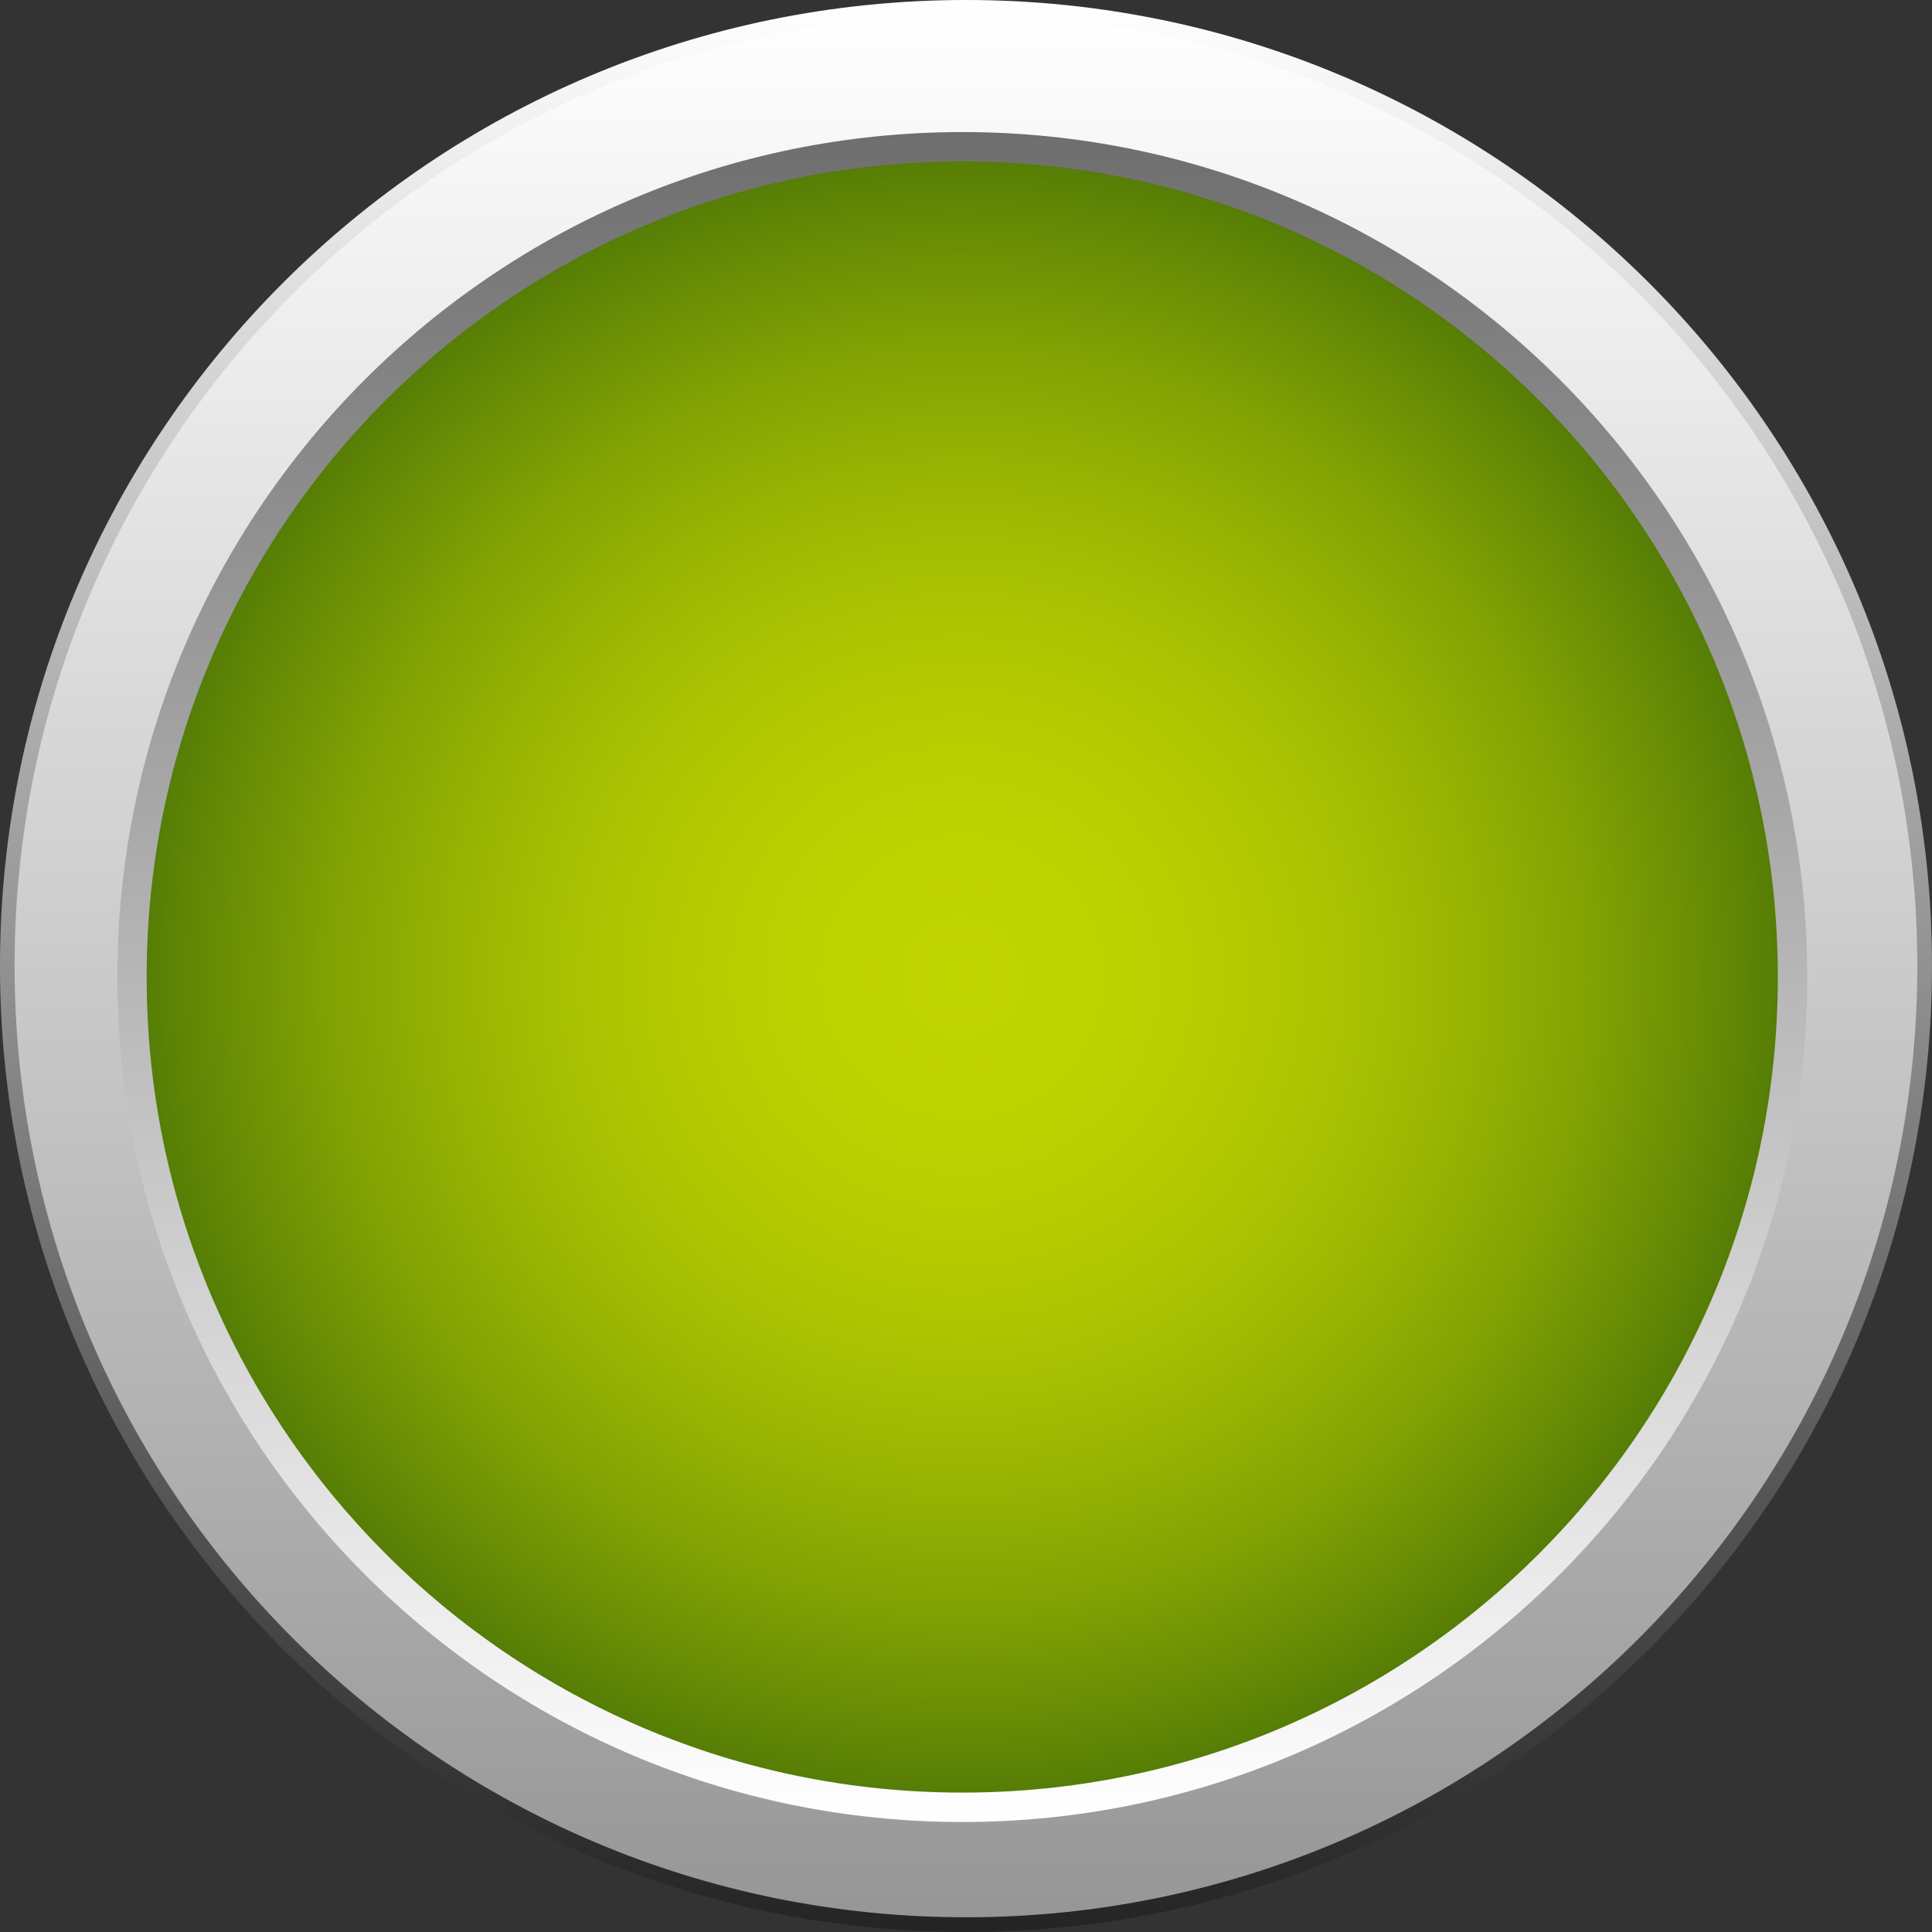 <?xml version="1.0" encoding="UTF-8" standalone="no"?>
<svg
   xmlns:dc="http://purl.org/dc/elements/1.1/"
   xmlns:cc="http://creativecommons.org/ns#"
   xmlns:rdf="http://www.w3.org/1999/02/22-rdf-syntax-ns#"
   xmlns:svg="http://www.w3.org/2000/svg"
   xmlns="http://www.w3.org/2000/svg"
   xmlns:sodipodi="http://sodipodi.sourceforge.net/DTD/sodipodi-0.dtd"
   xmlns:inkscape="http://www.inkscape.org/namespaces/inkscape"
   version="1.0"
   id="图层_1"
   x="0px"
   y="0px"
   width="45px"
   height="45px"
   viewBox="0 0 45 45"
   enable-background="new 0 0 45 45"
   xml:space="preserve"
   sodipodi:docname="圆形按钮指示灯_103-01.svg"><rect x="0" y="0" width="45" height="45" fill="#333333" stroke="none"/><defs
   id="defs45" /><sodipodi:namedview
   pagecolor="#ffffff"
   bordercolor="#666666"
   borderopacity="1"
   objecttolerance="10"
   gridtolerance="10"
   guidetolerance="10"
   inkscape:pageopacity="0"
   inkscape:pageshadow="2"
   inkscape:window-width="640"
   inkscape:window-height="480"
   id="namedview43" />
<g
   id="g40">
	
		<linearGradient
   id="SVGID_1_"
   gradientUnits="userSpaceOnUse"
   x1="22.497"
   y1="45.83"
   x2="22.497"
   y2="1.171"
   gradientTransform="matrix(1 0 0 -1 0 46)">
		<stop
   offset="0"
   style="stop-color:#FFFFFF"
   id="stop2" />
		<stop
   offset="1"
   style="stop-color:#969696"
   id="stop4" />
	</linearGradient>
	<circle
   fill="url(#SVGID_1_)"
   cx="22.497"
   cy="22.5"
   r="22.329"
   id="circle7" />
	
		<linearGradient
   id="SVGID_2_"
   gradientUnits="userSpaceOnUse"
   x1="22.5"
   y1="46"
   x2="22.5"
   y2="1"
   gradientTransform="matrix(1 0 0 -1 0 46)">
		<stop
   offset="0"
   style="stop-color:#FFFFFF"
   id="stop9" />
		<stop
   offset="1"
   style="stop-color:#242424"
   id="stop11" />
	</linearGradient>
	<path
   fill="url(#SVGID_2_)"
   d="M0,22.5C0,10.072,10.072,0,22.5,0l0,0C34.926,0,45,10.072,45,22.5l0,0l0,0   C45,34.926,34.926,45,22.5,45l0,0C10.072,45,0,34.926,0,22.5L0,22.5z M6.833,6.831C2.822,10.841,0.34,16.381,0.34,22.5l0,0   c0,6.119,2.481,11.657,6.492,15.669l0,0c4.008,4.007,9.548,6.488,15.667,6.488l0,0c6.118,0,11.655-2.481,15.665-6.488l0,0   c4.012-4.012,6.494-9.55,6.494-15.669l0,0c0-6.119-2.482-11.659-6.494-15.669l0,0c-4.01-4.009-9.547-6.489-15.665-6.49l0,0   C16.38,0.342,10.84,2.822,6.833,6.831L6.833,6.831z"
   id="path14" />
	
		<radialGradient
   id="SVGID_3_"
   cx="-33.722"
   cy="28.825"
   r="18.282"
   gradientTransform="matrix(1.058 0 0 -1.058 58.082 53.244)"
   gradientUnits="userSpaceOnUse">
		<stop
   offset="0"
   style="stop-color:#C0D500"
   id="stop16" />
		<stop
   offset="0.196"
   style="stop-color:#BCD200"
   id="stop18" />
		<stop
   offset="0.386"
   style="stop-color:#B1C801"
   id="stop20" />
		<stop
   offset="0.573"
   style="stop-color:#9DB802"
   id="stop22" />
		<stop
   offset="0.758"
   style="stop-color:#82A203"
   id="stop24" />
		<stop
   offset="0.941"
   style="stop-color:#5F8505"
   id="stop26" />
		<stop
   offset="1"
   style="stop-color:#527A06"
   id="stop28" />
	</radialGradient>
	<circle
   fill="url(#SVGID_3_)"
   cx="22.415"
   cy="22.756"
   r="19.337"
   id="circle31" />
	
		<linearGradient
   id="SVGID_4_"
   gradientUnits="userSpaceOnUse"
   x1="22.414"
   y1="3.563"
   x2="22.414"
   y2="42.924"
   gradientTransform="matrix(1 0 0 -1 0 46)">
		<stop
   offset="0"
   style="stop-color:#FFFFFF"
   id="stop33" />
		<stop
   offset="1"
   style="stop-color:#6E6E6E"
   id="stop35" />
	</linearGradient>
	<path
   fill="url(#SVGID_4_)"
   d="M2.734,22.756c0-10.867,8.813-19.68,19.681-19.68l0,0c10.867,0,19.679,8.813,19.679,19.68l0,0   c0,10.868-8.813,19.682-19.679,19.682l0,0C11.546,42.438,2.734,33.624,2.734,22.756L2.734,22.756z M8.982,9.322   c-3.438,3.438-5.566,8.187-5.566,13.434l0,0c0,5.246,2.128,9.993,5.566,13.434l0,0c3.438,3.438,8.187,5.563,13.433,5.563l0,0   c5.246,0,9.994-2.126,13.431-5.563l0,0c3.437-3.439,5.563-8.188,5.563-13.434l0,0c0-5.248-2.127-9.993-5.563-13.434l0,0   c-3.438-3.438-8.186-5.563-13.431-5.563l0,0C17.168,3.759,12.419,5.886,8.982,9.322L8.982,9.322z"
   id="path38" />
</g>
</svg>
